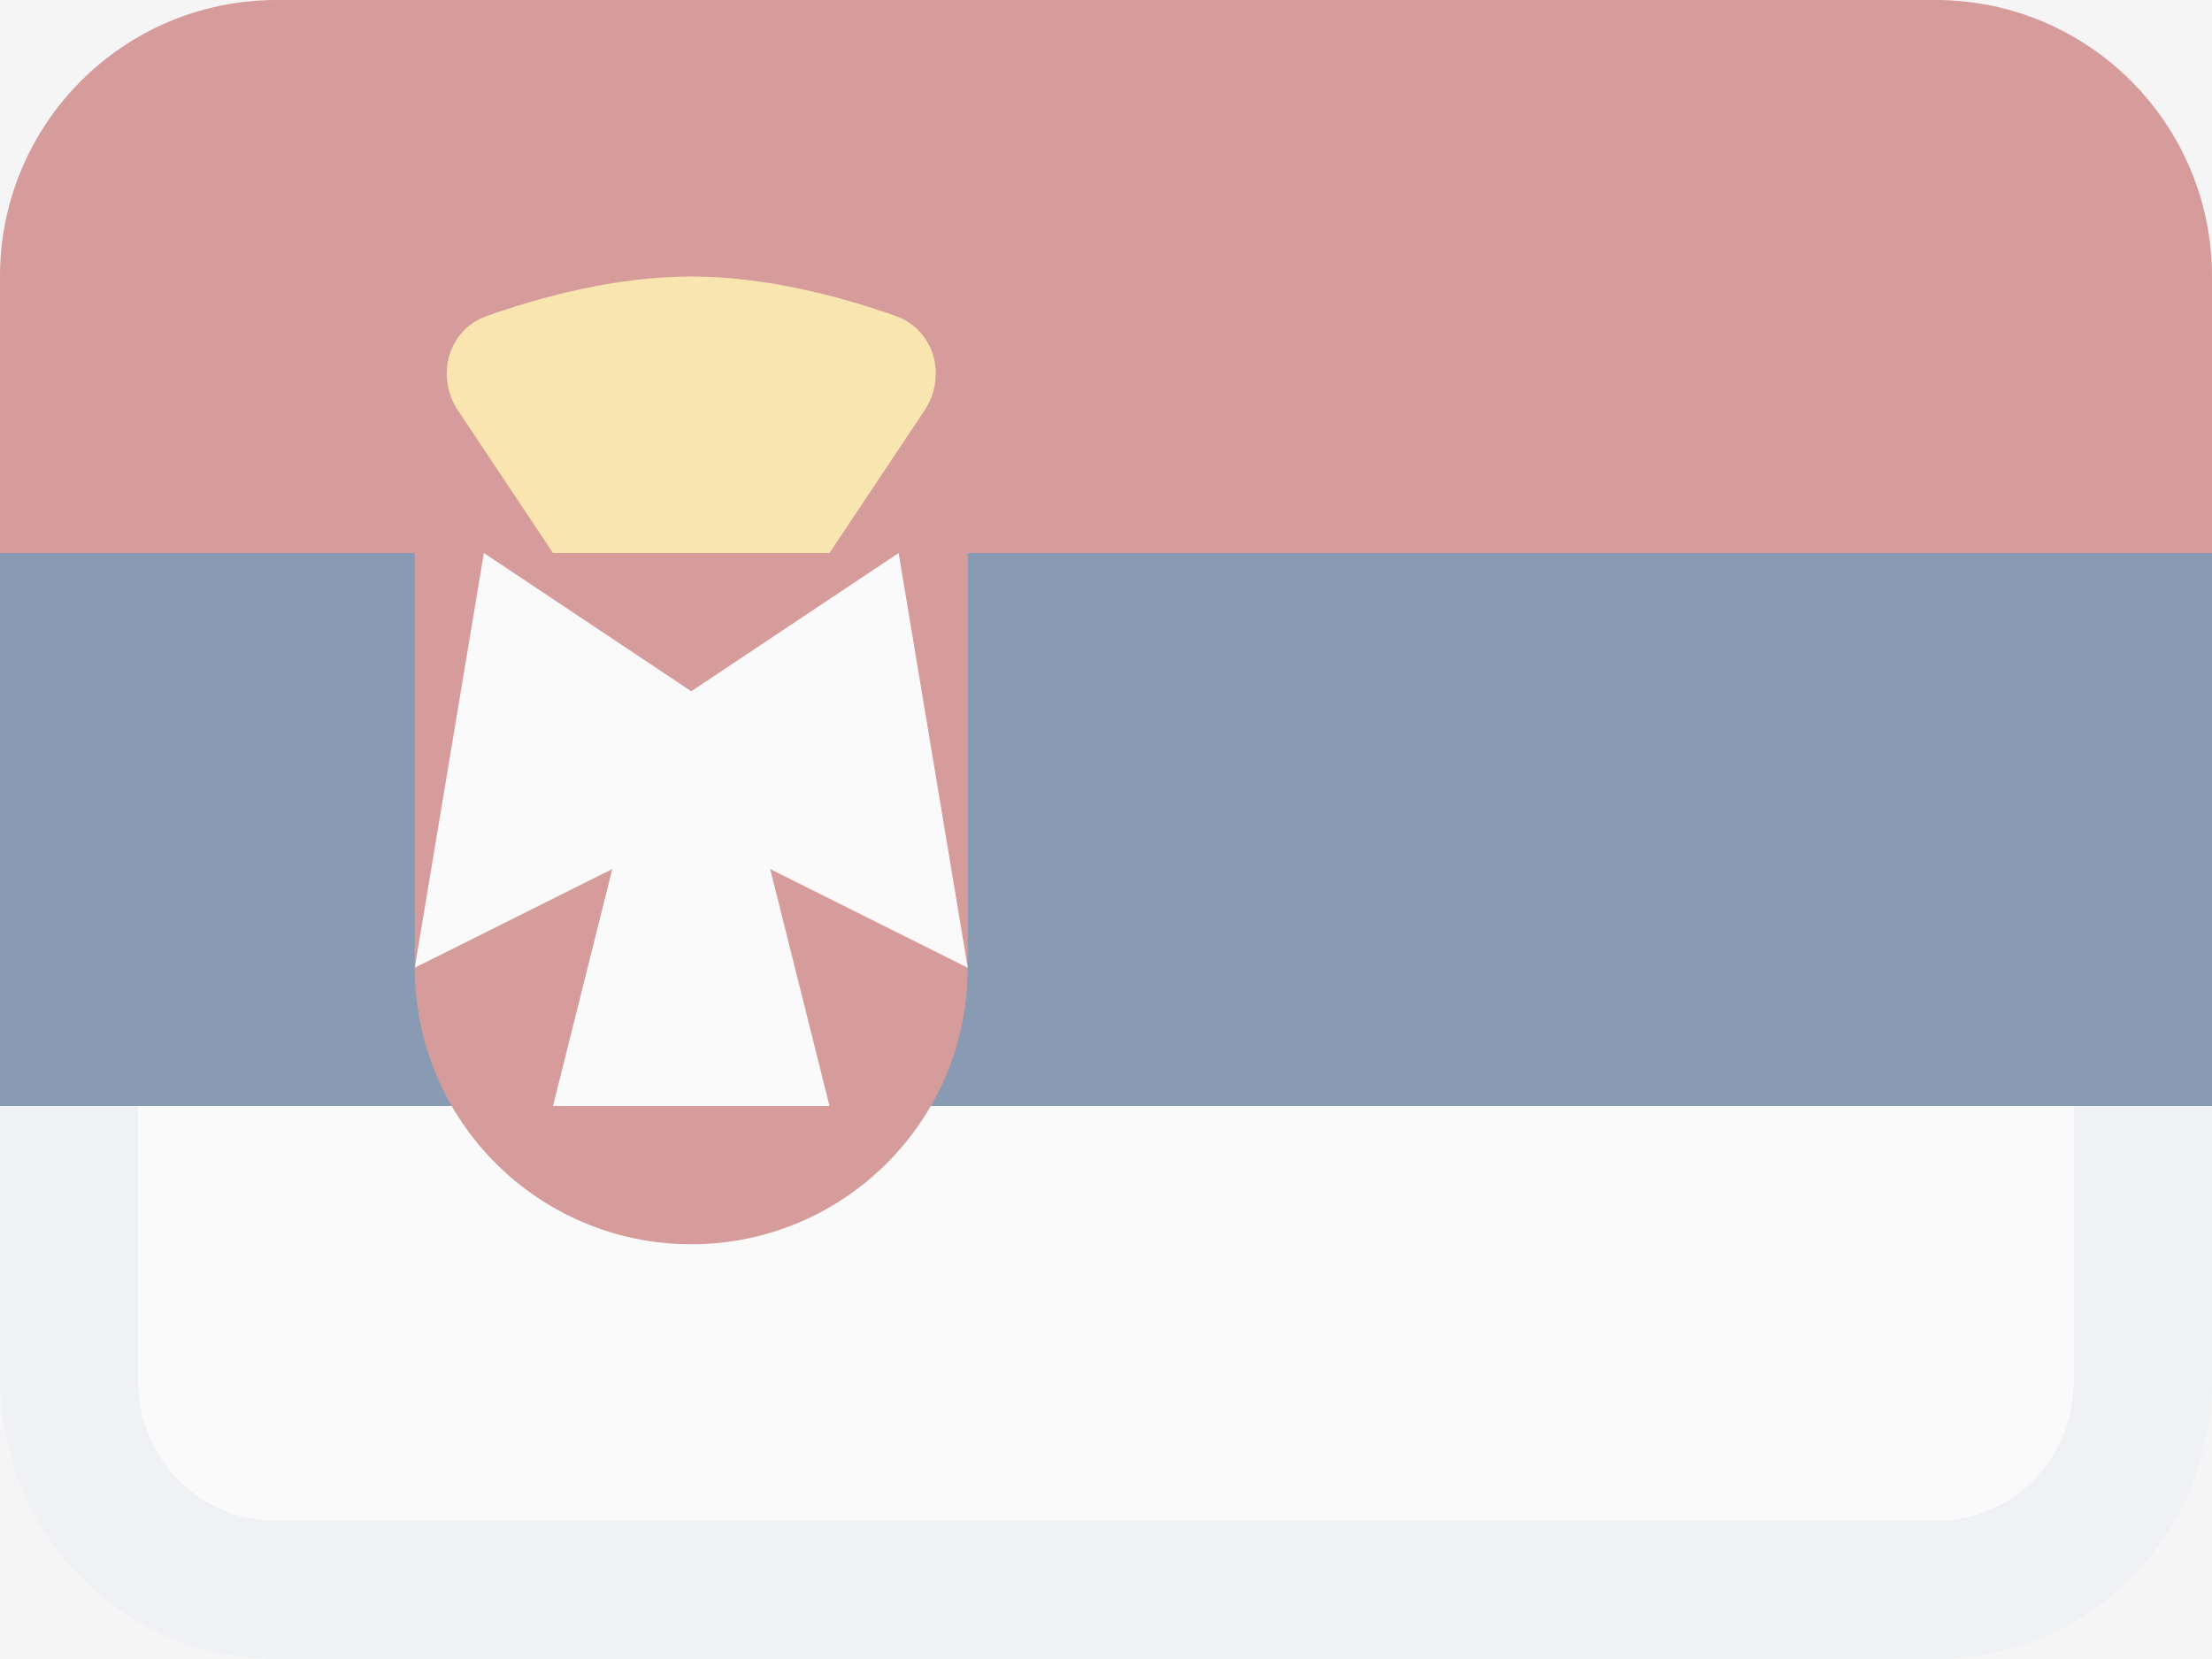<svg width="16" height="12" viewBox="0 0 16 12" fill="none" xmlns="http://www.w3.org/2000/svg">
<rect width="16" height="12" fill="#F5F5F5"/>
<g opacity="0.5">
<path fill-rule="evenodd" clip-rule="evenodd" d="M2 0C0.895 0 0 0.895 0 2V4H16V2C16 0.895 15.105 0 14 0H2Z" fill="#B84241"/>
<path fill-rule="evenodd" clip-rule="evenodd" d="M0 4V8H16V4H0Z" fill="#1B4172"/>
<path fill-rule="evenodd" clip-rule="evenodd" d="M0 8V10C0 11.105 0.895 12 2 12H14C15.105 12 16 11.105 16 10V8H0Z" fill="white"/>
<path d="M3 4H7V7C7 8.105 6.105 9 5 9C3.895 9 3 8.105 3 7V4Z" fill="#B84241"/>
<path d="M1 8L1 9.995C1 10.551 1.447 11 1.994 11L14.006 11C14.555 11 15 10.553 15 9.995L15 8L16 8L16 9.995C16 11.106 15.107 12 14.006 12L1.994 12C0.895 12 7.84721e-08 11.102 1.75272e-07 9.995L3.49691e-07 8L1 8Z" fill="#EAEEF3"/>
<path d="M6 4H4L3.314 2.971C3.147 2.721 3.24 2.385 3.523 2.285C3.907 2.149 4.453 2 5 2C5.547 2 6.093 2.149 6.477 2.285C6.76 2.385 6.853 2.721 6.686 2.971L6 4Z" fill="#FCD669"/>
<path d="M3.5 4L5 5L6.5 4L7 7L5.571 6.286L6 8H4L4.429 6.286L3 7L3.5 4Z" fill="white"/>
</g>
</svg>
